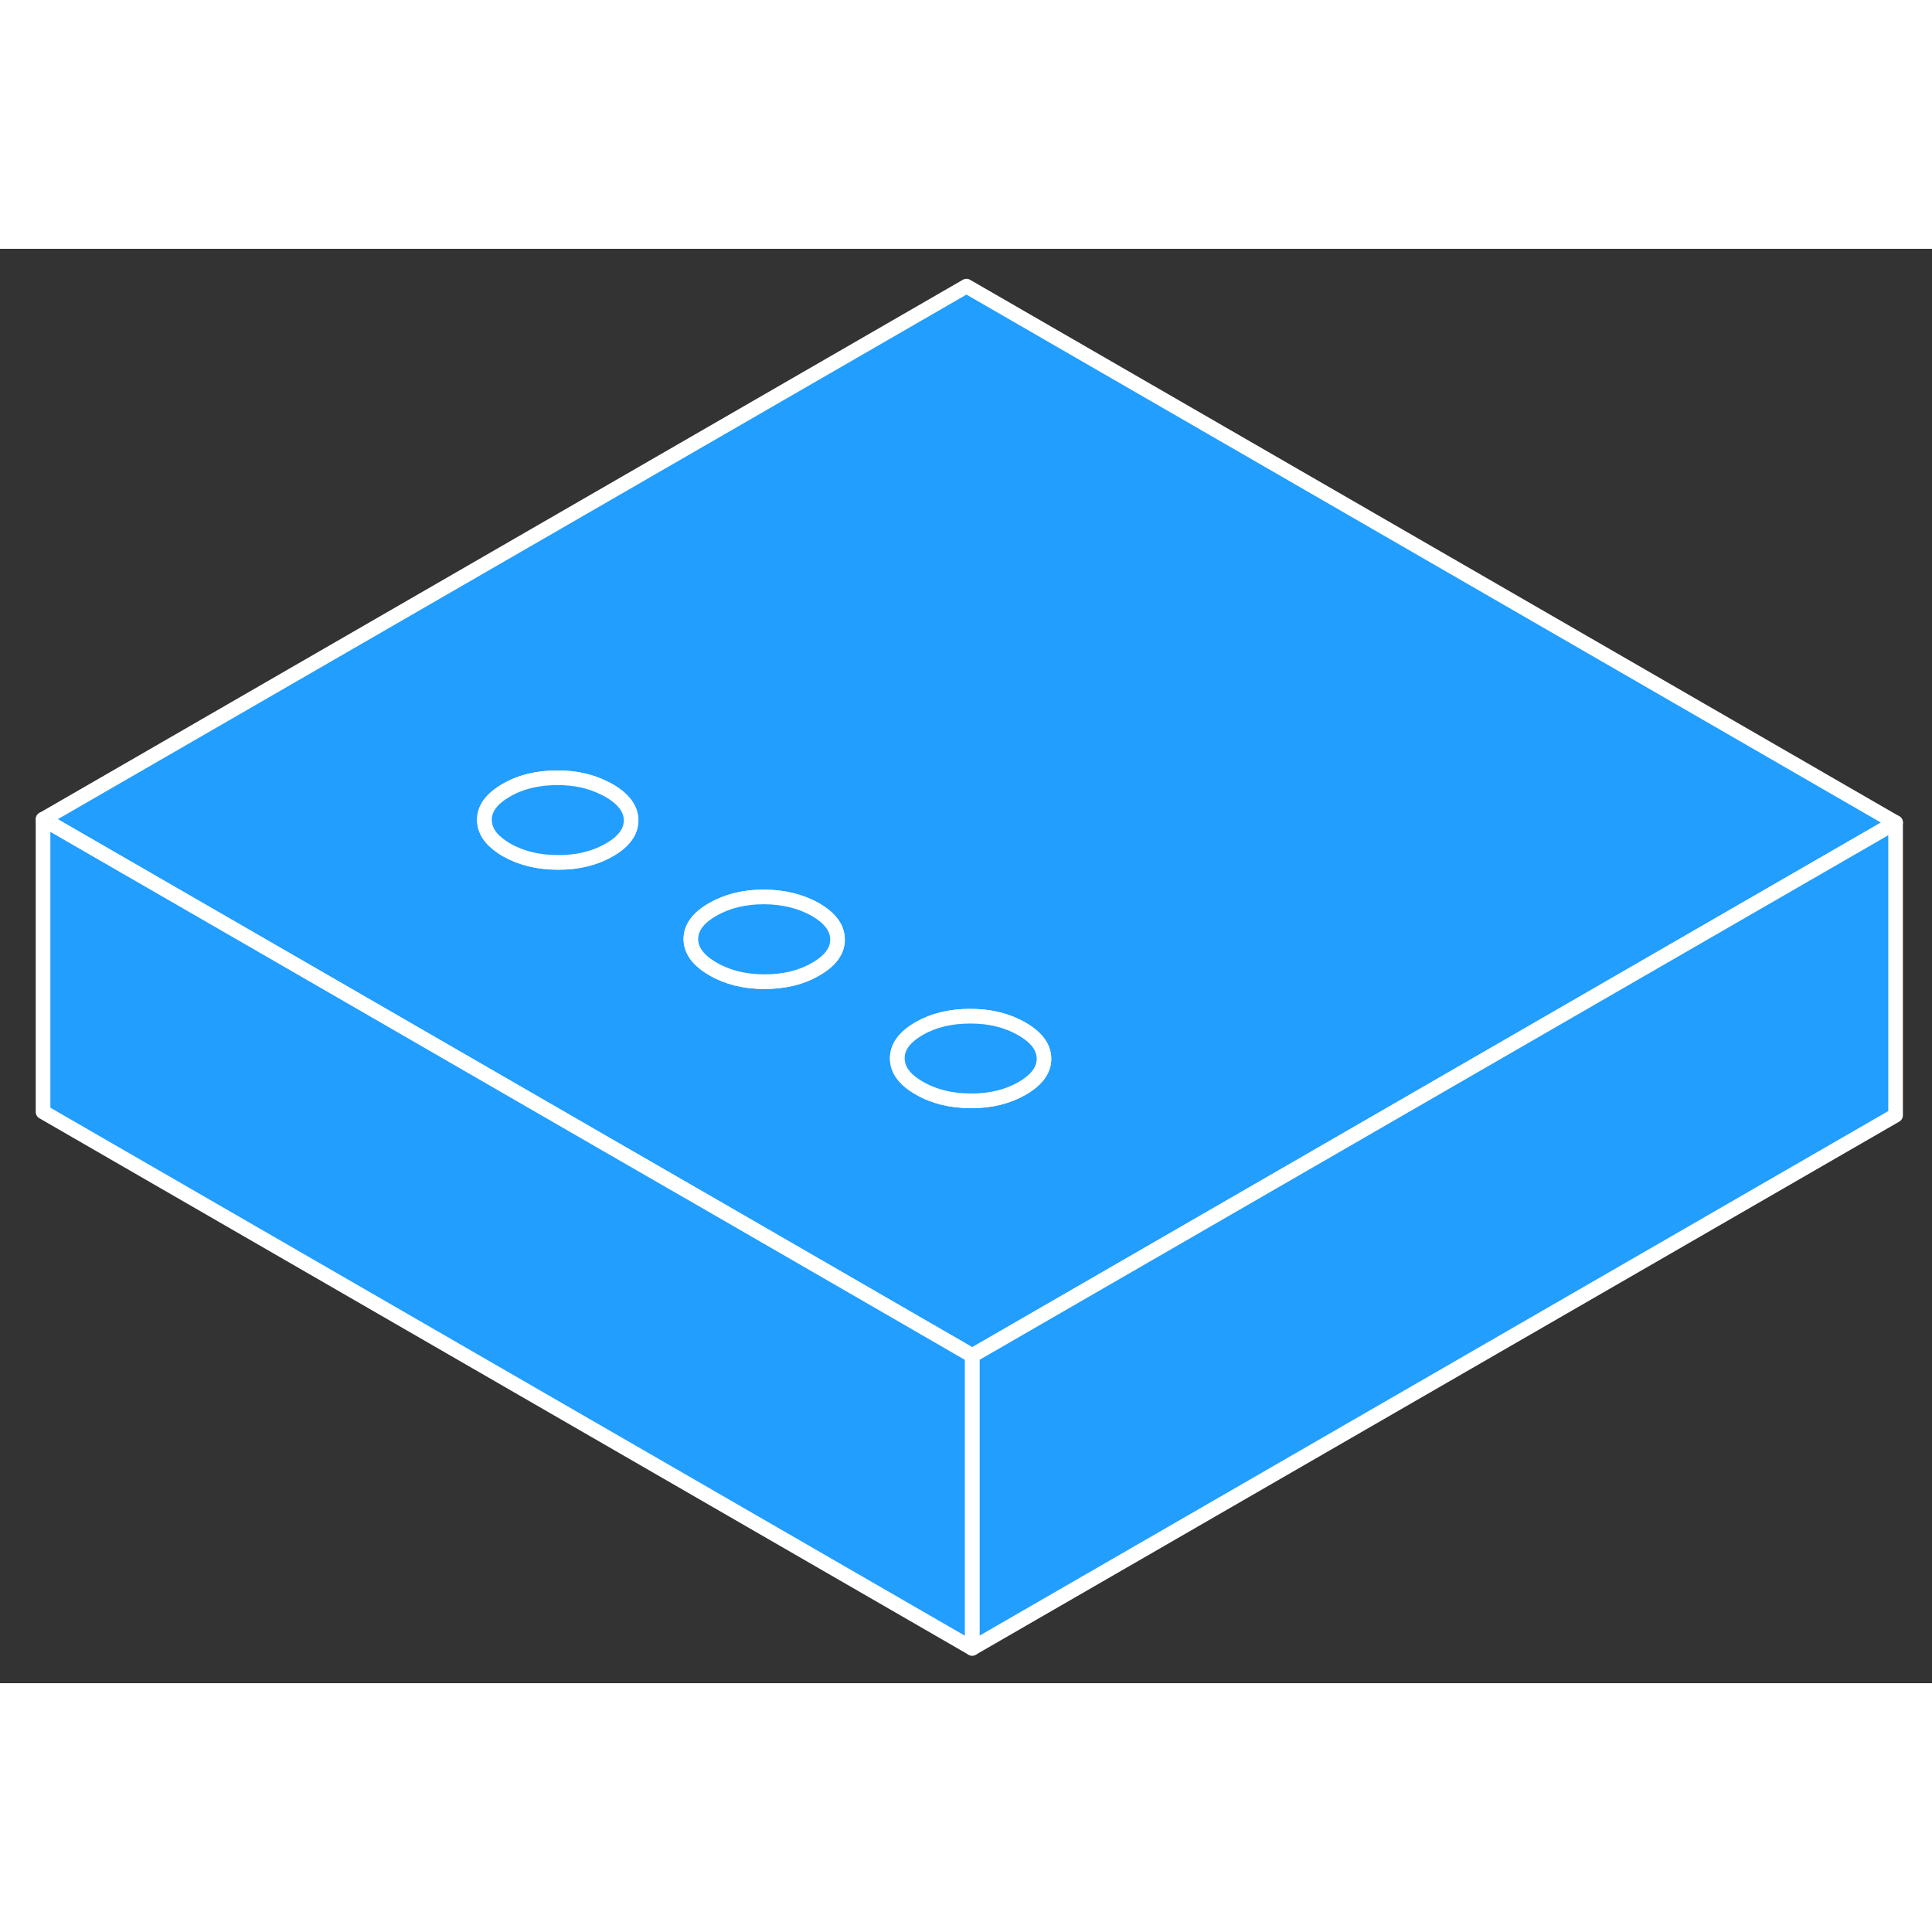 <svg width="48" height="48" viewBox="0 0 132 98" fill="#229EFF" xmlns="http://www.w3.org/2000/svg" stroke-width="1px" stroke-linecap="round" stroke-linejoin="round"><rect x="0" y="0" width="132" height="98" fill="#333333" stroke="none"/><path d="M66.031 2.55L2.951 38.97L20.271 48.97L34.391 57.12L41.421 61.18L48.491 65.26L55.521 69.32L62.601 73.41L66.431 75.62L70.121 73.49L112.191 49.2L129.511 39.2L66.031 2.55ZM41.621 41.07C40.631 41.64 39.461 41.93 38.111 41.92C36.761 41.92 35.591 41.63 34.591 41.06C34.481 41 34.381 40.93 34.291 40.87C33.491 40.33 33.091 39.72 33.091 39.02C33.081 38.25 33.581 37.57 34.571 37C35.561 36.42 36.731 36.14 38.081 36.14C39.281 36.14 40.341 36.37 41.271 36.84C41.381 36.89 41.491 36.95 41.601 37.01C42.601 37.59 43.101 38.26 43.111 39.04C43.111 39.82 42.621 40.5 41.621 41.07ZM55.741 49.21C54.751 49.79 53.581 50.07 52.231 50.07C50.881 50.07 49.711 49.78 48.711 49.2C47.711 48.62 47.211 47.95 47.201 47.17C47.201 46.39 47.691 45.71 48.691 45.14C49.681 44.57 50.851 44.28 52.201 44.28C53.541 44.29 54.721 44.58 55.721 45.15C56.721 45.73 57.221 46.41 57.221 47.19C57.231 47.96 56.731 48.64 55.741 49.21ZM69.831 57.36C68.841 57.93 67.671 58.22 66.321 58.21C64.981 58.21 63.801 57.92 62.801 57.34C61.801 56.77 61.301 56.09 61.301 55.31C61.301 54.53 61.791 53.86 62.781 53.28C63.771 52.71 64.941 52.43 66.291 52.43C67.641 52.43 68.811 52.72 69.811 53.3C70.811 53.87 71.311 54.55 71.321 55.33C71.321 56.11 70.831 56.78 69.831 57.36Z" stroke="white" stroke-linejoin="round"/><path d="M43.122 39.04C43.122 39.82 42.632 40.5 41.632 41.07C40.642 41.64 39.472 41.93 38.122 41.92C36.772 41.92 35.602 41.63 34.602 41.06C34.492 41 34.392 40.93 34.302 40.87C33.502 40.33 33.102 39.72 33.102 39.02C33.092 38.25 33.592 37.57 34.582 37C35.572 36.42 36.742 36.14 38.092 36.14C39.292 36.14 40.352 36.37 41.282 36.84C41.392 36.89 41.502 36.95 41.612 37.01C42.612 37.59 43.112 38.26 43.122 39.04Z" stroke="white" stroke-linejoin="round"/><path d="M57.221 47.19C57.231 47.96 56.731 48.64 55.741 49.21C54.751 49.79 53.581 50.07 52.231 50.07C50.881 50.07 49.711 49.78 48.711 49.2C47.711 48.62 47.211 47.95 47.201 47.17C47.201 46.39 47.691 45.71 48.691 45.14C49.681 44.57 50.851 44.28 52.201 44.28C53.541 44.29 54.721 44.58 55.721 45.15C56.721 45.73 57.221 46.41 57.221 47.19Z" stroke="white" stroke-linejoin="round"/><path d="M71.331 55.33C71.331 56.11 70.841 56.78 69.841 57.36C68.851 57.93 67.681 58.22 66.331 58.21C64.991 58.21 63.811 57.92 62.811 57.34C61.811 56.77 61.311 56.09 61.311 55.31C61.301 54.53 61.801 53.86 62.791 53.28C63.781 52.71 64.951 52.43 66.301 52.43C67.651 52.43 68.821 52.72 69.821 53.3C70.821 53.87 71.321 54.55 71.331 55.33Z" stroke="white" stroke-linejoin="round"/><path d="M129.512 39.2V59.2L66.422 95.62V75.62L70.112 73.49L112.182 49.2L129.512 39.2Z" stroke="white" stroke-linejoin="round"/><path d="M66.421 75.62V95.62L2.941 58.97V38.97L20.271 48.97L34.381 57.12L41.411 61.18L48.492 65.26L55.521 69.32L62.601 73.41L66.421 75.62Z" stroke="white" stroke-linejoin="round"/></svg>